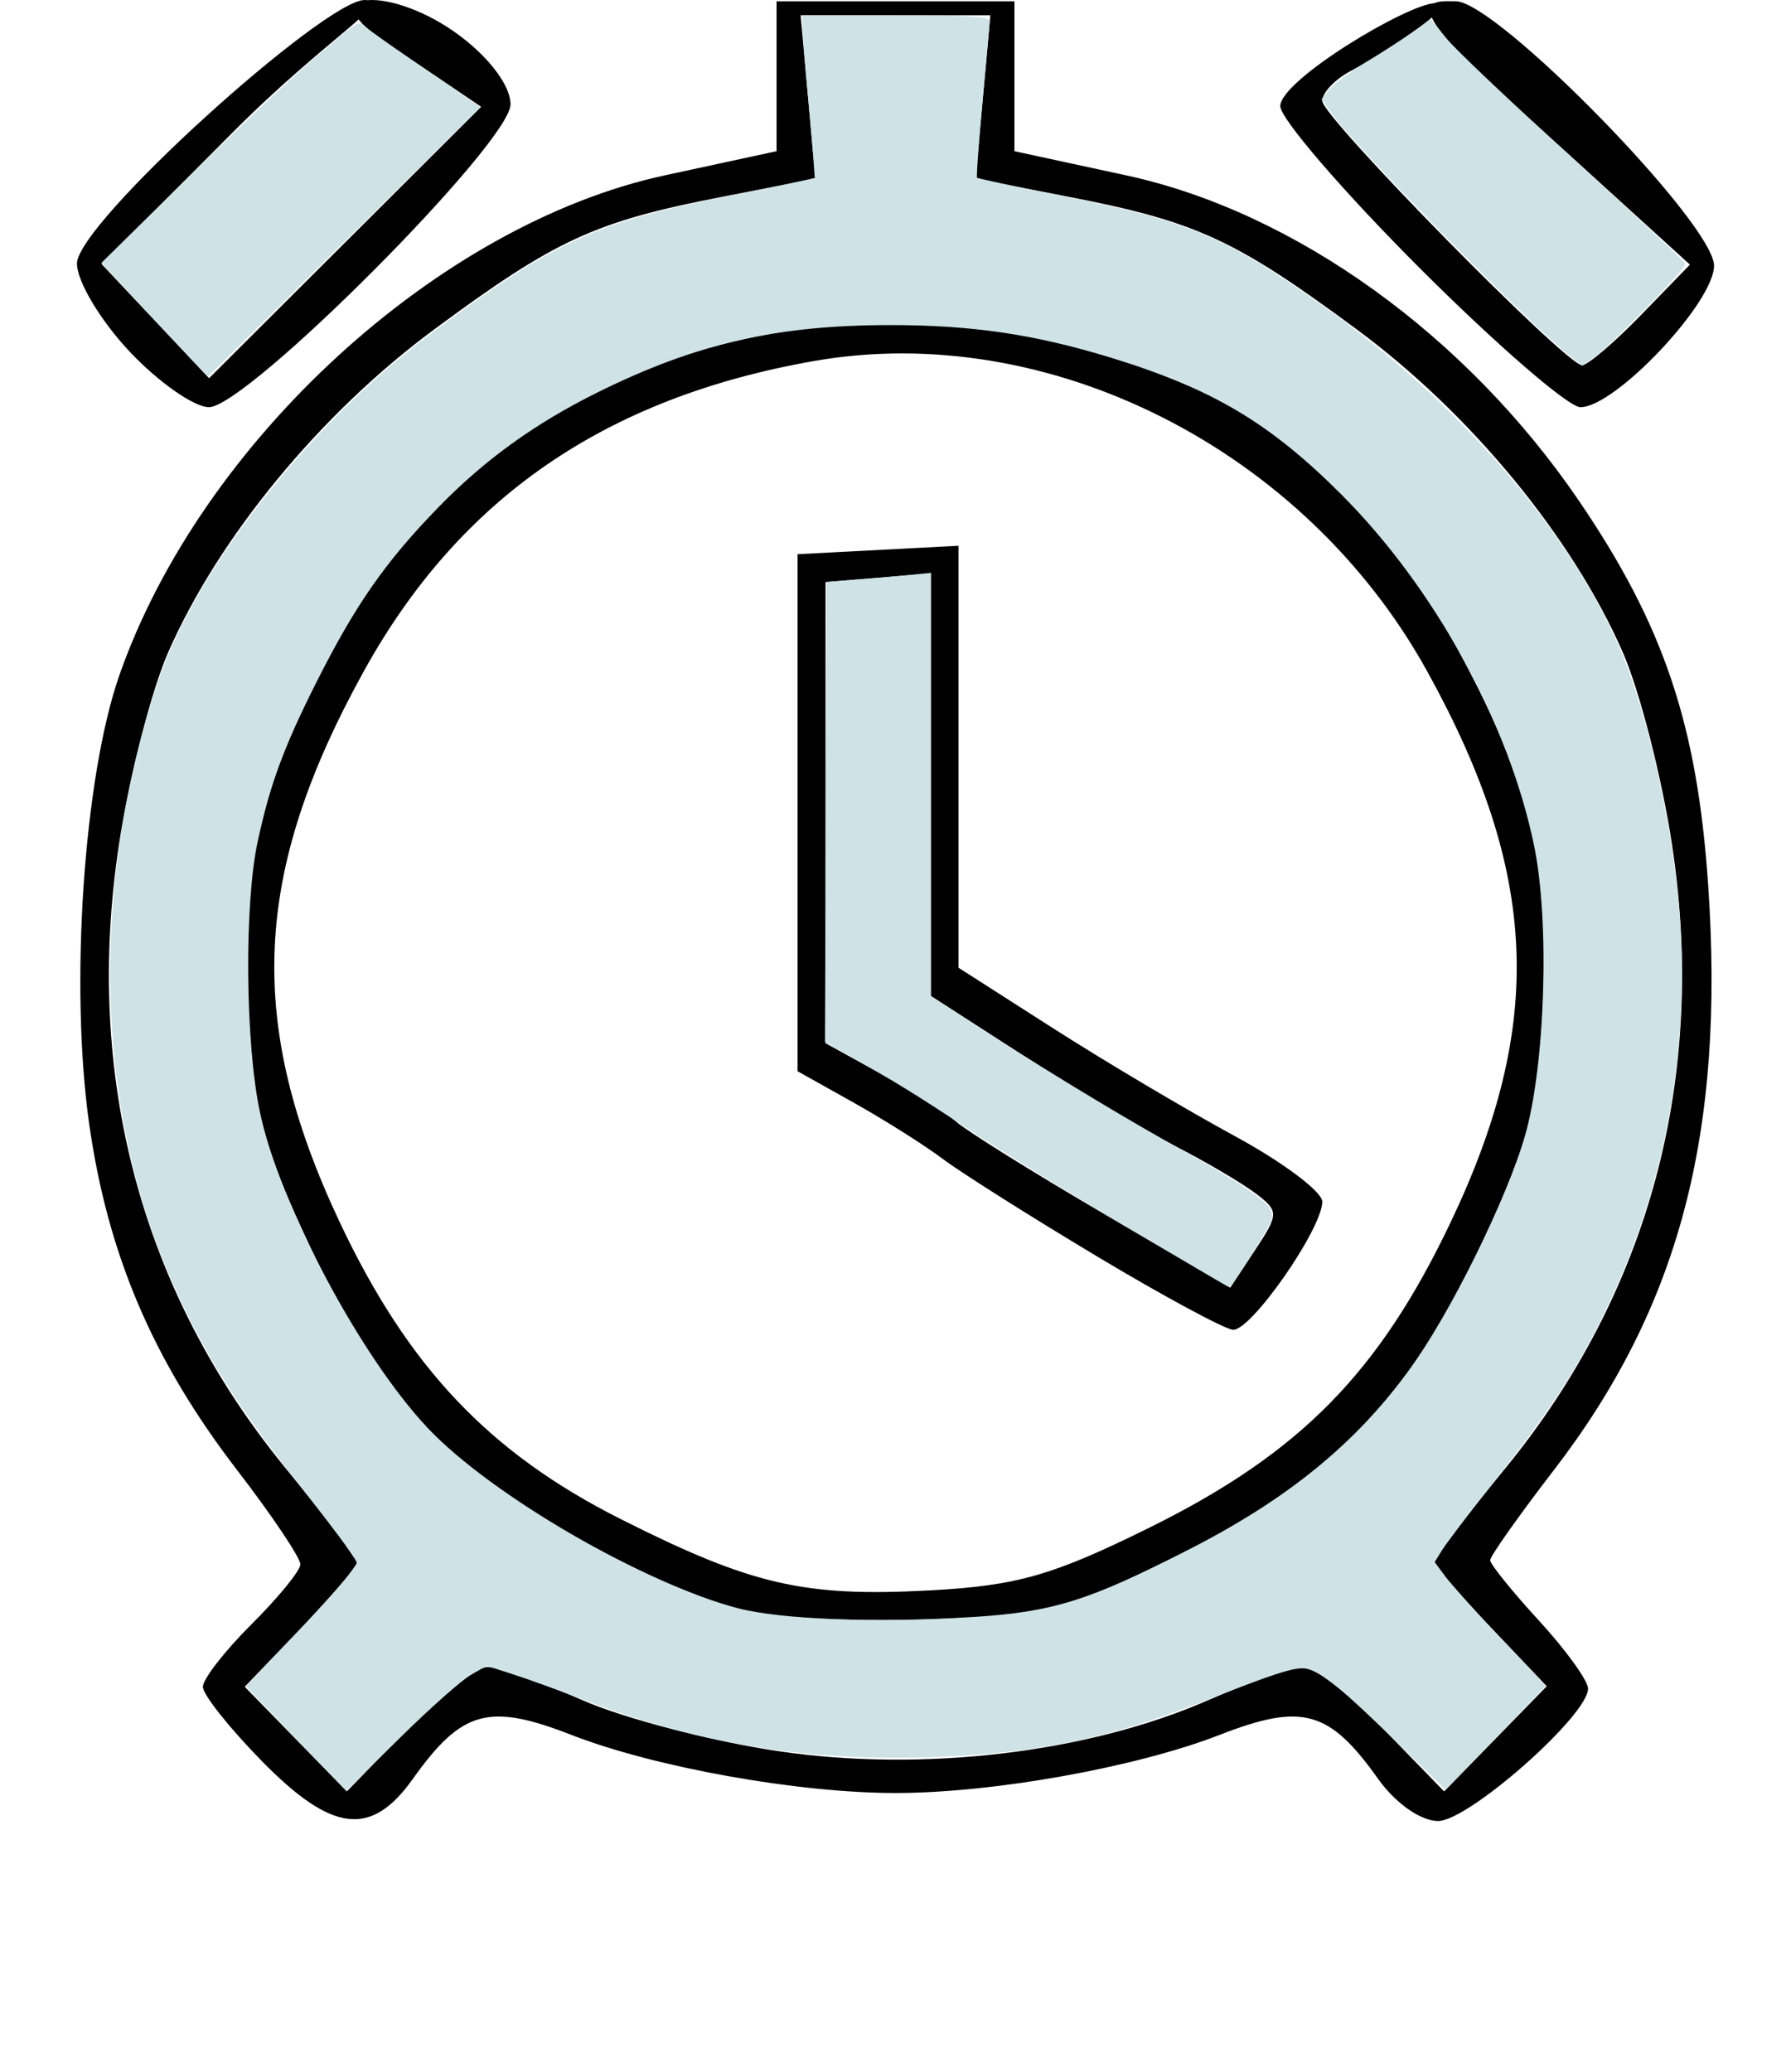 <?xml version="1.0" encoding="UTF-8" standalone="no"?>
<!-- Created with Inkscape (http://www.inkscape.org/) -->

<svg
   xmlns:dc="http://purl.org/dc/elements/1.1/"
   xmlns:cc="http://creativecommons.org/ns#"
   xmlns:rdf="http://www.w3.org/1999/02/22-rdf-syntax-ns#"
   xmlns:svg="http://www.w3.org/2000/svg"
   xmlns="http://www.w3.org/2000/svg"
   xmlns:sodipodi="http://sodipodi.sourceforge.net/DTD/sodipodi-0.dtd"
   xmlns:inkscape="http://www.inkscape.org/namespaces/inkscape"
   width="128"
   height="148"
   id="svg2"
   version="1.1"
   inkscape:version="0.48.4 r9939"
   sodipodi:docname="alarm.svg">
  <defs
     id="defs4" />
  <sodipodi:namedview
     id="base"
     pagecolor="#ffffff"
     bordercolor="#666666"
     borderopacity="1.0"
     inkscape:pageopacity="0.0"
     inkscape:pageshadow="2"
     inkscape:zoom="2.8"
     inkscape:cx="-50.995193"
     inkscape:cy="75.097657"
     inkscape:document-units="px"
     inkscape:current-layer="layer1"
     showgrid="false"
     inkscape:window-width="1920"
     inkscape:window-height="1055"
     inkscape:window-x="0"
     inkscape:window-y="0"
     inkscape:window-maximized="1" />
  <g
     inkscape:label="Capa 1"
     inkscape:groupmode="layer"
     id="layer1"
     transform="translate(0,-904.362)">
    <g
       id="g2987"
       transform="translate(0,-8.955)">
      <path
         sodipodi:nodetypes="ssscsssscccccccsssssscssssssssssssscccssssssscccccccssssssscccsscsssssssssscsssssssssssscccccccssscscsscccccccssscsccsssscccccsssssssssssscsssss"
         inkscape:connector-curvature="0"
         id="path5758"
         d="m 18.708,1039.119 c -2.315,-2.358 -4.208,-4.742 -4.208,-5.298 0,-0.556 1.561,-2.564 3.468,-4.462 1.908,-1.899 3.483,-3.824 3.5,-4.278 0.018,-0.454 -2.016,-3.487 -4.519,-6.74 -6.012,-7.813 -9.251,-15.393 -10.579,-24.759 -1.393,-9.822 -0.385,-24.753 2.161,-32.028 5.835,-16.667 22.81,-32.217 38.985,-35.711 l 7.983,-1.725 0,-5.355 0,-5.355 8.5,0 8.5,0 0,5.355 0,5.355 7.983,1.725 c 12.026,2.598 24.281,11.397 32.344,23.223 6.085,8.925 8.475,16.023 9.255,27.488 1.207,17.729 -2.07,30.142 -11.031,41.787 -2.503,3.252 -4.55,6.148 -4.55,6.434 0,0.286 1.573,2.233 3.495,4.326 1.922,2.093 3.497,4.274 3.5,4.847 0.009,1.912 -8.54,9.458 -10.715,9.458 -1.241,0 -3.044,-1.264 -4.282,-3.002 -3.5,-4.916 -5.425,-5.451 -11.335,-3.15 -5.959,2.32 -16.179,4.152 -23.164,4.152 -6.985,0 -17.205,-1.832 -23.164,-4.152 -5.91,-2.301 -7.834,-1.766 -11.335,3.15 -2.973,4.176 -5.759,3.844 -10.793,-1.286 z m 16.13,-6.712 c 0.777,0 3.831,1.065 6.787,2.367 2.956,1.302 9.255,2.941 13.997,3.642 10.329,1.527 22.136,0.124 30.752,-3.653 2.956,-1.296 6.01,-2.356 6.787,-2.356 0.777,0 3.355,1.999 5.73,4.442 l 4.317,4.442 3.668,-3.756 3.668,-3.756 -4.022,-4.228 c -2.212,-2.325 -4.022,-4.431 -4.022,-4.681 0,-0.249 2.303,-3.268 5.119,-6.708 10.282,-12.565 14.387,-27.944 11.878,-44.505 -0.729,-4.812 -2.314,-11 -3.523,-13.75 -3.623,-8.245 -10.872,-17.04 -18.994,-23.047 -8.703,-6.436 -11.482,-7.715 -20.62,-9.488 l -6.641,-1.288 0.529,-5.838 0.529,-5.838 -6.778,0 -6.778,0 0.529,5.838 0.529,5.838 -6.641,1.288 c -9.139,1.773 -11.917,3.051 -20.62,9.488 -8.122,6.007 -15.371,14.802 -18.994,23.047 -1.208,2.75 -2.794,8.938 -3.523,13.75 -2.509,16.561 1.595,31.94 11.878,44.505 2.815,3.44 5.119,6.495 5.119,6.789 0,0.293 -1.801,2.408 -4.003,4.7 l -4.003,4.166 3.649,3.737 3.649,3.737 4.317,-4.442 c 2.374,-2.443 4.953,-4.442 5.73,-4.442 z m 18.422,-4.02 c -6.796,-1.716 -17.982,-8.07 -22.574,-12.821 -2.674,-2.767 -6.118,-8.086 -8.481,-13.097 -3.41,-7.233 -4.049,-9.669 -4.47,-17.055 -0.585,-10.266 0.928,-16.434 6.492,-26.463 11.624,-20.951 37.644,-28.397 61.709,-17.659 6.231,2.78 13.661,10.137 17.834,17.659 5.564,10.029 7.077,16.196 6.492,26.463 -0.423,7.425 -1.047,9.784 -4.51,17.055 -5.229,10.981 -10.775,16.613 -21.678,22.015 -7.821,3.876 -9.178,4.221 -17.772,4.522 -5.117,0.179 -10.987,-0.099 -13.044,-0.619 z m 28.967,-5.978 c 10.686,-5.295 16.326,-11.021 21.45,-21.779 6.767,-14.205 6.307,-24.926 -1.69,-39.378 -8.769,-15.847 -27.045,-25.084 -43.813,-22.144 -14.912,2.615 -25.325,9.784 -32.164,22.144 -7.978,14.417 -8.448,25.13 -1.73,39.378 4.876,10.339 10.684,16.475 20.073,21.203 9.372,4.72 13.111,5.582 22.101,5.098 6.257,-0.337 8.792,-1.064 15.772,-4.522 z m -3.839,-19.347 c -4.736,-2.836 -9.686,-5.962 -11,-6.949 -1.314,-0.986 -4.188,-2.801 -6.388,-4.032 l -4,-2.238 0,-18.468 0,-18.468 5.75,-0.3 5.75,-0.3 0,15.07 0,15.07 6.75,4.319 c 3.712,2.375 9.562,5.845 13,7.711 3.438,1.866 6.25,3.973 6.25,4.683 0,1.943 -5.103,9.261 -6.383,9.153 -0.614,-0.052 -4.992,-2.414 -9.729,-5.25 z m 11.357,-4.484 c -0.96,-0.731 -3.545,-2.252 -5.745,-3.382 -2.2,-1.129 -7.037,-4.01 -10.75,-6.402 l -6.75,-4.348 0,-15.081 0,-15.081 -3.75,0.31 -3.75,0.31 0,16.468 0,16.468 4,2.207 c 2.2,1.214 4.597,2.74 5.326,3.392 0.729,0.652 5.437,3.589 10.461,6.527 l 9.136,5.342 1.784,-2.702 c 1.696,-2.568 1.698,-2.768 0.039,-4.03 z M 9.25,938.418 c -2.076,-2.207 -3.75,-5.005 -3.75,-6.27 0,-2.886 17.705,-18.83 20.555,-18.83 2.225,0 -2.662,2.668 -9.443,9.477 l -9.348,9.387 3.839,4.077 3.839,4.077 9.723,-9.694 9.723,-9.694 -7.065,-4.779 c -5.107,-3.454 0.616,-4.054 5.646,-0.217 2.108,1.608 3.525,3.551 3.518,4.823 -0.015,2.743 -18.837,21.632 -21.553,21.63 -1.065,-9.1e-4 -3.623,-1.795 -5.686,-3.987 z m 92.201,-5.962 c -5.473,-5.473 -9.951,-10.674 -9.951,-11.556 0,-1.866 9.163,-7.358 11.095,-7.358 1.837,0 -3.506,3.48 -6.118,4.878 -1.087,0.582 -1.977,1.529 -1.977,2.104 0,1.168 17.42,18.884 18.568,18.884 0.402,0 2.3,-1.617 4.219,-3.593 l 3.489,-3.593 -13.877,-12.622 c -7.265,-6.608 -4.338,-6.193 -2.857,-6.193 2.924,0 18.458,15.896 18.458,18.888 0,2.637 -7.06,10.112 -9.55,10.112 -0.851,0 -6.026,-4.478 -11.499,-9.951 z"
         style="fill:#000000" />
      <path
         transform="translate(0,904.362)"
         inkscape:connector-curvature="0"
         id="path5838"
         d="m 22.862,134.748 c -1.036,-1.073 -2.61,-2.71 -3.498,-3.637 l -1.614,-1.686 3.327,-3.505 c 1.83,-1.928 3.62,-3.916 3.977,-4.418 l 0.65,-0.913 -0.838,-1.22 C 24.406,118.698 22.815,116.615 21.332,114.74 16.709,108.897 14.145,104.69 11.907,99.273 6.887,87.123 6.702,71.716 11.409,57.696 14.094,49.696 22.157,39.4 30.787,32.952 c 9.045,-6.758 11.685,-7.964 21.886,-9.993 3.081,-0.613 5.633,-1.152 5.671,-1.197 0.037,-0.045 -0.138,-2.299 -0.39,-5.007 -0.252,-2.708 -0.463,-5.294 -0.469,-5.745 l -0.012,-0.821 6.566,0 c 5.086,0 6.566,0.071 6.564,0.316 -0.001,0.174 -0.231,2.747 -0.51,5.719 -0.279,2.972 -0.454,5.457 -0.388,5.523 0.066,0.066 2.612,0.615 5.659,1.221 9.507,1.89 11.945,2.893 18.854,7.756 9.864,6.944 17.972,16.324 21.586,24.972 1.774,4.246 3.488,11.775 4.042,17.754 0.871,9.403 -0.742,19.222 -4.534,27.609 -2.236,4.946 -4.182,8.013 -8.79,13.855 -1.664,2.11 -3.275,4.241 -3.582,4.736 l -0.557,0.901 0.788,1.072 c 0.433,0.59 2.216,2.582 3.962,4.426 l 3.174,3.354 -3.498,3.617 -3.498,3.617 -3.409,-3.324 c -3.746,-3.653 -5.147,-4.819 -6.247,-5.203 -0.868,-0.303 -1.881,-0.006 -7.642,2.244 -7.146,2.79 -12.155,3.793 -20.02,4.011 -8.822,0.244 -16.338,-1.046 -24.553,-4.215 -1.528,-0.589 -3.655,-1.356 -4.728,-1.703 l -1.95,-0.631 -1.207,0.701 c -0.664,0.386 -2.917,2.385 -5.006,4.442 l -3.799,3.741 -1.884,-1.952 0,0 z m 46.792,-10.158 c 5.648,-0.366 8.22,-1.173 15.345,-4.813 7.078,-3.617 11.912,-7.548 15.79,-12.84 2.912,-3.974 7.005,-12.242 8.32,-16.805 1.452,-5.04 1.78,-15.294 0.664,-20.739 -1.804,-8.801 -7.12,-18.496 -13.819,-25.202 -5.116,-5.122 -9.267,-7.586 -16.511,-9.802 -5.479,-1.676 -9.929,-2.335 -15.784,-2.337 -8.148,-0.003 -13.924,1.32 -20.961,4.799 -4.506,2.228 -8.117,4.829 -11.439,8.238 -3.821,3.921 -5.99,7.032 -8.785,12.6 -2.358,4.697 -3.266,7.162 -4.177,11.34 -0.978,4.487 -0.896,14.486 0.159,19.431 1.408,6.598 7.211,17.504 12.03,22.605 4.522,4.787 15.48,11.15 22.219,12.901 3.145,0.817 10.036,1.071 16.948,0.623 l 0,0 z"
         style="fill:#cfe2e6;fill-opacity:1;stroke:#cfe2e6;stroke-width:0.253;stroke-opacity:1" />
      <path
         transform="translate(0,904.362)"
         inkscape:connector-curvature="0"
         id="path5840"
         d="M 112.366,34.376 C 109.742,32.365 97.109,19.541 95.382,17.136 l -0.777,-1.082 0.51,-0.648 c 0.281,-0.357 1.443,-1.214 2.584,-1.905 1.141,-0.691 2.626,-1.651 3.301,-2.133 l 1.227,-0.877 1.056,1.301 c 0.581,0.716 4.627,4.556 8.992,8.535 4.364,3.979 7.973,7.348 8.02,7.487 0.092,0.276 -5.261,5.731 -6.464,6.588 l -0.741,0.528 -0.724,-0.555 0,0 z"
         style="fill:#cfe2e6;fill-opacity:1;stroke:#cfe2e6;stroke-width:0.253;stroke-opacity:1" />
      <path
         transform="translate(0,904.362)"
         inkscape:connector-curvature="0"
         id="path5842"
         d="M 11.141,31.714 7.42,27.741 13.585,21.671 c 3.391,-3.338 7.294,-7.032 8.674,-8.208 3.637,-3.1 3.329,-2.904 3.84,-2.446 0.24,0.215 2.147,1.567 4.236,3.003 l 3.799,2.612 -9.635,9.528 -9.635,9.528 -3.722,-3.974 z"
         style="fill:#cfe2e6;fill-opacity:1;stroke:#cfe2e6;stroke-width:0.253;stroke-opacity:1" />
      <path
         transform="translate(0,904.362)"
         inkscape:connector-curvature="0"
         id="path5850"
         d="m 80.681,96.564 c -3.889,-2.296 -9.003,-5.453 -11.364,-7.017 -3.897,-2.58 -5.307,-3.446 -9.03,-5.547 l -1.201,-0.678 0.065,-16.34 0.065,-16.34 2.147,-0.169 c 1.181,-0.093 2.8,-0.233 3.599,-0.312 l 1.452,-0.143 0,15.102 0,15.102 1.705,1.099 c 5.609,3.617 11.025,6.925 15.152,9.254 6.64,3.746 7.772,4.579 7.479,5.502 -0.16,0.503 -2.793,4.709 -2.928,4.677 -0.038,-0.009 -3.251,-1.895 -7.14,-4.19 z"
         style="fill:#cfe2e6;fill-opacity:1;stroke:#cfe2e6;stroke-width:0.253;stroke-opacity:1" />
    </g>
  </g>
</svg>
